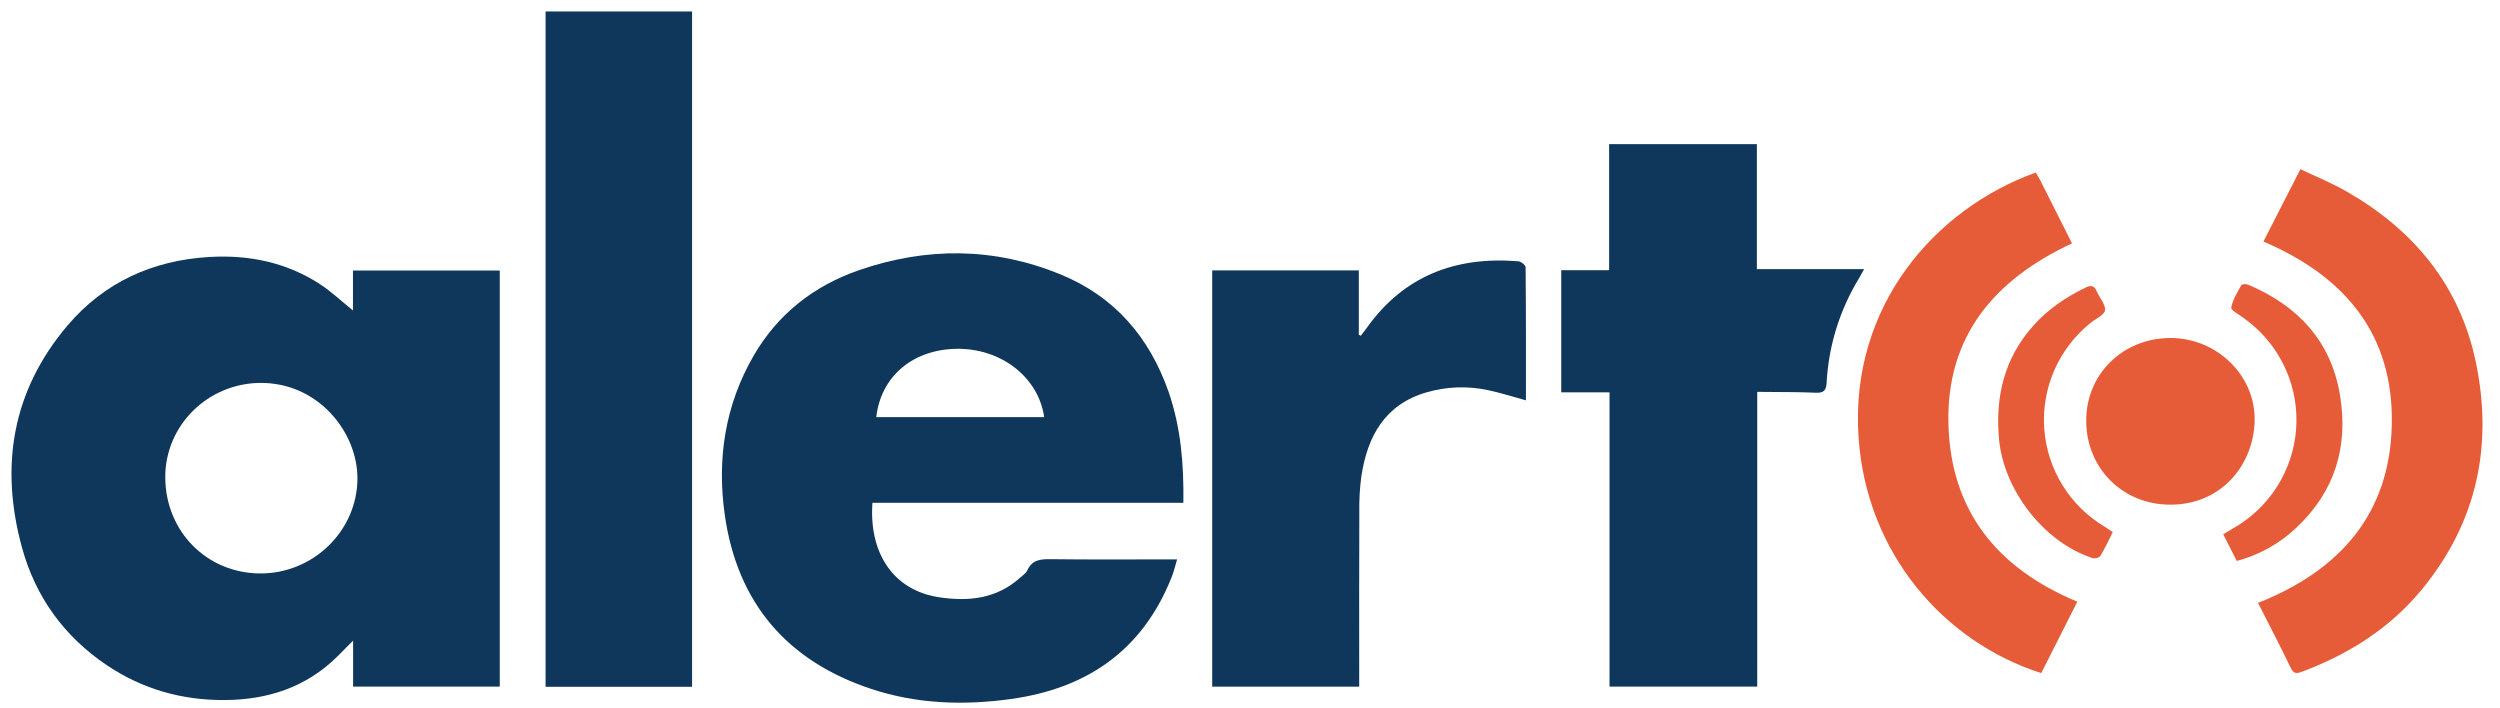 <svg width="120" height="34" viewBox="0 0 120 34" fill="none" xmlns="http://www.w3.org/2000/svg">
<g clip-path="url(#clip0_58_468)">
<path d="M16.942 14.902V12.985H23.988V32.956H16.949V30.749C16.631 31.07 16.414 31.294 16.19 31.514C14.688 32.996 12.829 33.596 10.763 33.602C8.724 33.611 6.834 33.078 5.128 31.93C3.07 30.546 1.703 28.645 1.055 26.282C-0.015 22.383 0.58 18.762 3.238 15.627C4.999 13.553 7.317 12.498 10.04 12.335C11.958 12.221 13.762 12.595 15.382 13.655C15.905 14 16.366 14.437 16.942 14.902ZM7.933 22.91C7.941 25.494 9.91 27.505 12.47 27.525C15.03 27.546 17.144 25.479 17.157 22.98C17.169 20.743 15.264 18.343 12.465 18.38C9.966 18.412 7.926 20.422 7.933 22.91Z" fill="#0F375B"/>
<path d="M56.802 24.134H41.877C41.706 26.505 42.841 28.339 45.098 28.672C46.513 28.881 47.842 28.737 48.96 27.734C49.086 27.62 49.249 27.517 49.313 27.373C49.538 26.88 49.923 26.834 50.408 26.84C52.246 26.865 54.085 26.851 55.923 26.851H56.501C56.408 27.168 56.34 27.447 56.236 27.71C54.845 31.212 52.185 33.048 48.507 33.555C46.243 33.867 44.003 33.791 41.823 33.07C37.776 31.731 35.398 28.941 34.793 24.742C34.407 22.059 34.793 19.465 36.171 17.08C37.331 15.073 39.062 13.721 41.23 12.97C44.468 11.85 47.719 11.863 50.911 13.173C53.507 14.24 55.175 16.192 56.091 18.805C56.682 20.511 56.828 22.278 56.802 24.134ZM42.062 20.022H50.122C49.843 18.094 48.04 16.709 45.907 16.743C43.806 16.78 42.283 18.065 42.061 20.022H42.062Z" fill="#0F375B"/>
<path d="M26.188 32.967V0.549H33.22V32.967H26.188Z" fill="#0F375B"/>
<path d="M84.347 18.809V32.956H77.257V18.832H74.94V12.969H77.238V6.917H84.33V12.918H89.478C89.386 13.082 89.312 13.223 89.23 13.361C88.306 14.878 87.772 16.599 87.678 18.371C87.658 18.752 87.526 18.869 87.149 18.851C86.393 18.815 85.636 18.822 84.879 18.813C84.714 18.807 84.549 18.809 84.347 18.809Z" fill="#0F375B"/>
<path d="M73.245 19.216C72.601 19.04 72.032 18.855 71.448 18.732C70.463 18.516 69.438 18.551 68.469 18.833C66.467 19.419 65.644 20.94 65.348 22.84C65.27 23.419 65.236 24.004 65.247 24.588C65.236 27.204 65.242 29.82 65.242 32.435V32.959H58.186V12.978H65.223V16.071L65.316 16.117C65.409 15.997 65.501 15.879 65.594 15.754C67.379 13.236 69.87 12.299 72.878 12.541C73.007 12.552 73.228 12.726 73.229 12.829C73.25 14.955 73.245 17.073 73.245 19.216Z" fill="#0F375B"/>
<path d="M108.644 11.594C109.234 10.442 109.805 9.324 110.42 8.12C111.197 8.489 111.967 8.804 112.68 9.215C115.88 11.061 118.068 13.717 118.835 17.359C119.677 21.361 118.907 25.045 116.273 28.265C114.739 30.14 112.768 31.387 110.518 32.234C110.279 32.327 110.109 32.373 109.961 32.069C109.461 31.031 108.929 30.009 108.385 28.939C112.295 27.387 114.725 24.681 114.806 20.366C114.891 16.032 112.543 13.259 108.644 11.594Z" fill="#E65C39"/>
<path d="M97.718 8.281C97.797 8.417 97.87 8.534 97.932 8.656C98.438 9.655 98.941 10.657 99.457 11.682C95.742 13.413 93.424 16.125 93.524 20.341C93.626 24.496 95.842 27.274 99.712 28.881C99.132 30.029 98.554 31.172 97.979 32.31C93.284 30.804 89.586 26.543 89.21 20.984C88.784 14.707 92.871 10.024 97.718 8.281Z" fill="#E65C39"/>
<path d="M104.185 24.224C101.901 24.234 100.144 22.486 100.138 20.2C100.13 17.961 101.89 16.23 104.178 16.224C106.384 16.218 108.257 18.001 108.223 20.169C108.195 22.255 106.673 24.223 104.185 24.224Z" fill="#E65C39"/>
<path d="M107.365 26.926L106.716 25.649C106.874 25.552 107.01 25.464 107.152 25.383C108.018 24.9 108.751 24.211 109.285 23.378C109.819 22.544 110.138 21.593 110.213 20.607C110.288 19.621 110.117 18.632 109.715 17.728C109.313 16.824 108.693 16.033 107.91 15.426C107.838 15.369 107.759 15.319 107.687 15.261C107.478 15.094 107.077 14.892 107.1 14.763C107.169 14.384 107.395 14.029 107.588 13.682C107.618 13.63 107.822 13.627 107.917 13.667C110.309 14.683 111.898 16.377 112.325 18.994C112.725 21.451 112.071 23.591 110.234 25.322C109.429 26.089 108.442 26.64 107.365 26.926Z" fill="#E65C39"/>
<path d="M101.413 25.542C101.213 25.935 101.035 26.325 100.815 26.688C100.767 26.77 100.555 26.823 100.45 26.79C98.11 26.038 96.175 23.52 95.952 21.072C95.767 19.027 96.208 17.2 97.588 15.643C98.293 14.849 99.156 14.266 100.11 13.803C100.381 13.671 100.528 13.711 100.645 13.988C100.775 14.298 101.076 14.613 101.041 14.893C101.013 15.119 100.597 15.298 100.351 15.496C99.596 16.101 99 16.878 98.612 17.761C98.224 18.645 98.057 19.609 98.124 20.571C98.191 21.533 98.491 22.465 98.998 23.286C99.505 24.108 100.204 24.795 101.035 25.29C101.151 25.359 101.261 25.44 101.413 25.542Z" fill="#E65C39"/>
</g>
<defs>
<clipPath id="clip0_58_468">
<rect width="118.609" height="33.18" fill="white" transform="translate(0.552 0.549)"/>
</clipPath>
</defs>
</svg>
